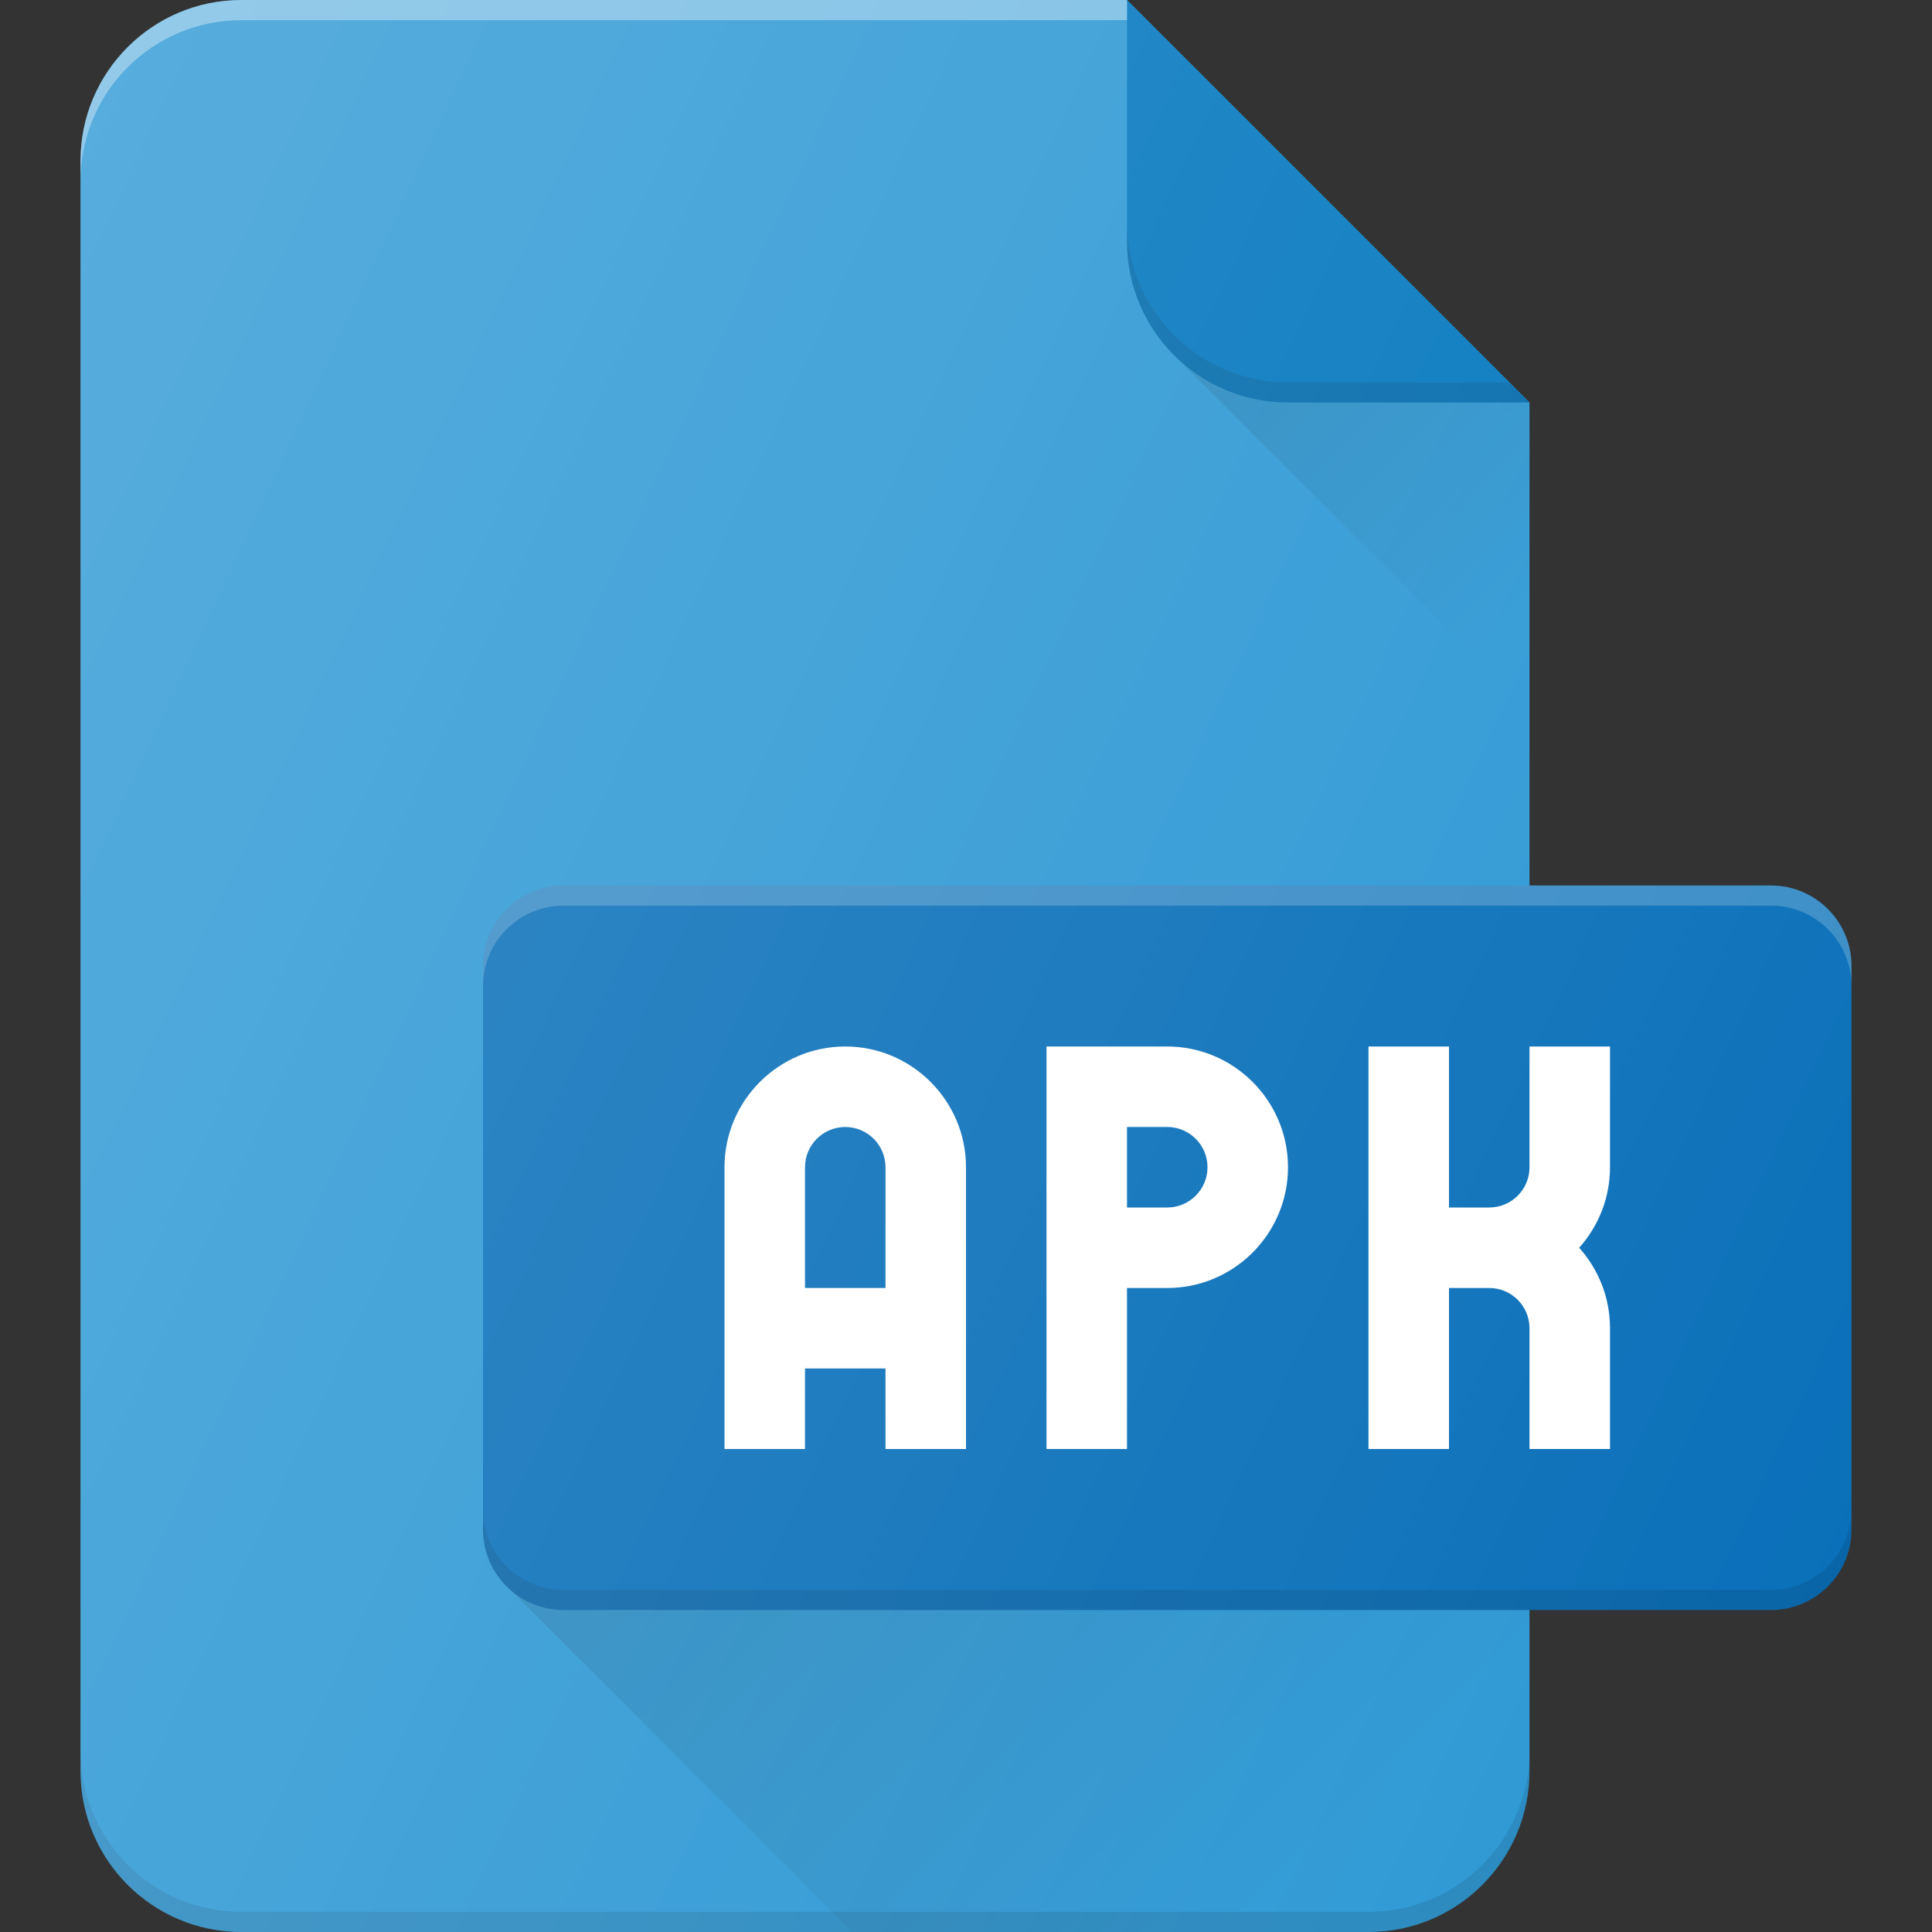 <svg xmlns="http://www.w3.org/2000/svg"  viewBox="0 0 24 24" width="48px" height="48px"><rect x="0" y="0" width="24" height="24" fill="#333333" stroke="none"/><path fill="#2D98D4" d="M19,5l-5-5H3C1.895,0,1,0.895,1,2v20c0,1.105,0.895,2,2,2h14c1.105,0,2-0.895,2-2 V5z"/><path fill="#010101" d="M17,23.75H3c-1.105,0-2-0.895-2-2V22c0,1.105,0.895,2,2,2h14 c1.105,0,2-0.895,2-2v-0.25C19,22.855,18.105,23.75,17,23.75z" opacity=".1"/><path fill="#0377BE" d="M14,0v3c0,1.105,0.895,2,2,2h3L14,0z"/><path fill="#FFF" d="M14,0H3C1.895,0,1,0.895,1,2v0.25c0-1.105,0.895-2,2-2h11V0z" opacity=".2"/><path fill="#010101" d="M16,4.75c-1.105,0-2-0.895-2-2V3c0,1.105,0.895,2,2,2h3l-0.25-0.25H16z" opacity=".1"/><linearGradient id="nVUddWd-XdmNPYTvLJJ71a" x1="15.781" x2="19.271" y1="3.695" y2="7.185" gradientUnits="userSpaceOnUse"><stop offset="0" stop-color="#010101" stop-opacity=".1"/><stop offset="1" stop-color="#010101" stop-opacity="0"/></linearGradient><path fill="url(#nVUddWd-XdmNPYTvLJJ71a)" d="M16,5c-0.55,0-1.047-0.222-1.409-0.581L19,8.827V5H16z"/><path fill="#0A70B9" d="M7,11h15c0.552,0,1,0.448,1,1v7c0,0.552-0.448,1-1,1H7c-0.552,0-1-0.448-1-1v-7 C6,11.448,6.448,11,7,11z"/><path fill="#FFF" d="M22,11H7c-0.552,0-1,0.448-1,1v0.25c0-0.552,0.448-1,1-1h15 c0.552,0,1,0.448,1,1V12C23,11.448,22.552,11,22,11z" opacity=".2"/><path fill="#010101" d="M22,19.75H7c-0.552,0-1-0.448-1-1V19c0,0.552,0.448,1,1,1h15 c0.552,0,1-0.448,1-1v-0.25C23,19.302,22.552,19.75,22,19.75z" opacity=".1"/><linearGradient id="nVUddWd-XdmNPYTvLJJ71b" x1="9.822" x2="16.082" y1="17.028" y2="23.287" gradientUnits="userSpaceOnUse"><stop offset="0" stop-color="#010101" stop-opacity=".1"/><stop offset="1" stop-color="#010101" stop-opacity="0"/></linearGradient><path fill="url(#nVUddWd-XdmNPYTvLJJ71b)" d="M7,20c-0.272,0-0.518-0.11-0.698-0.287L10.589,24H17 c1.105,0,2-0.895,2-2v-2H7z"/><path fill="#FFF" d="M14,0H3C1.895,0,1,0.895,1,2v0.25c0-1.105,0.895-2,2-2h11V0z" opacity=".2"/><path fill="#FFF" d="M10.5,13C9.673,13,9,13.673,9,14.5V18h1v-1h1v1h1v-3.5C12,13.673,11.327,13,10.5,13z M10,16v-1.5c0-0.276,0.224-0.5,0.5-0.5s0.5,0.224,0.5,0.5V16H10z"/><path fill="#FFF" d="M14.5,13H13v5h1v-2h0.5c0.827,0,1.5-0.673,1.5-1.5S15.327,13,14.5,13z M14.5,15H14v-1h0.5 c0.276,0,0.5,0.224,0.5,0.5S14.776,15,14.5,15z"/><path fill="#FFF" d="M20,13h-1v1.5c0,0.276-0.224,0.5-0.5,0.5H18v-2h-1v5h1v-2h0.5c0.276,0,0.5,0.224,0.5,0.5 V18h1v-1.5c0-0.384-0.145-0.734-0.383-1C19.855,15.234,20,14.884,20,14.5V13z"/><linearGradient id="nVUddWd-XdmNPYTvLJJ71c" x1="-1.701" x2="23.137" y1="7.347" y2="18.929" gradientUnits="userSpaceOnUse"><stop offset="0" stop-color="#fff" stop-opacity=".2"/><stop offset="1" stop-color="#fff" stop-opacity="0"/></linearGradient><path fill="url(#nVUddWd-XdmNPYTvLJJ71c)" d="M22,11h-3V5l-5-5H3C1.895,0,1,0.895,1,2v20c0,1.105,0.895,2,2,2h14 c1.105,0,2-0.895,2-2v-2h3c0.552,0,1-0.448,1-1v-7C23,11.448,22.552,11,22,11z"/></svg>